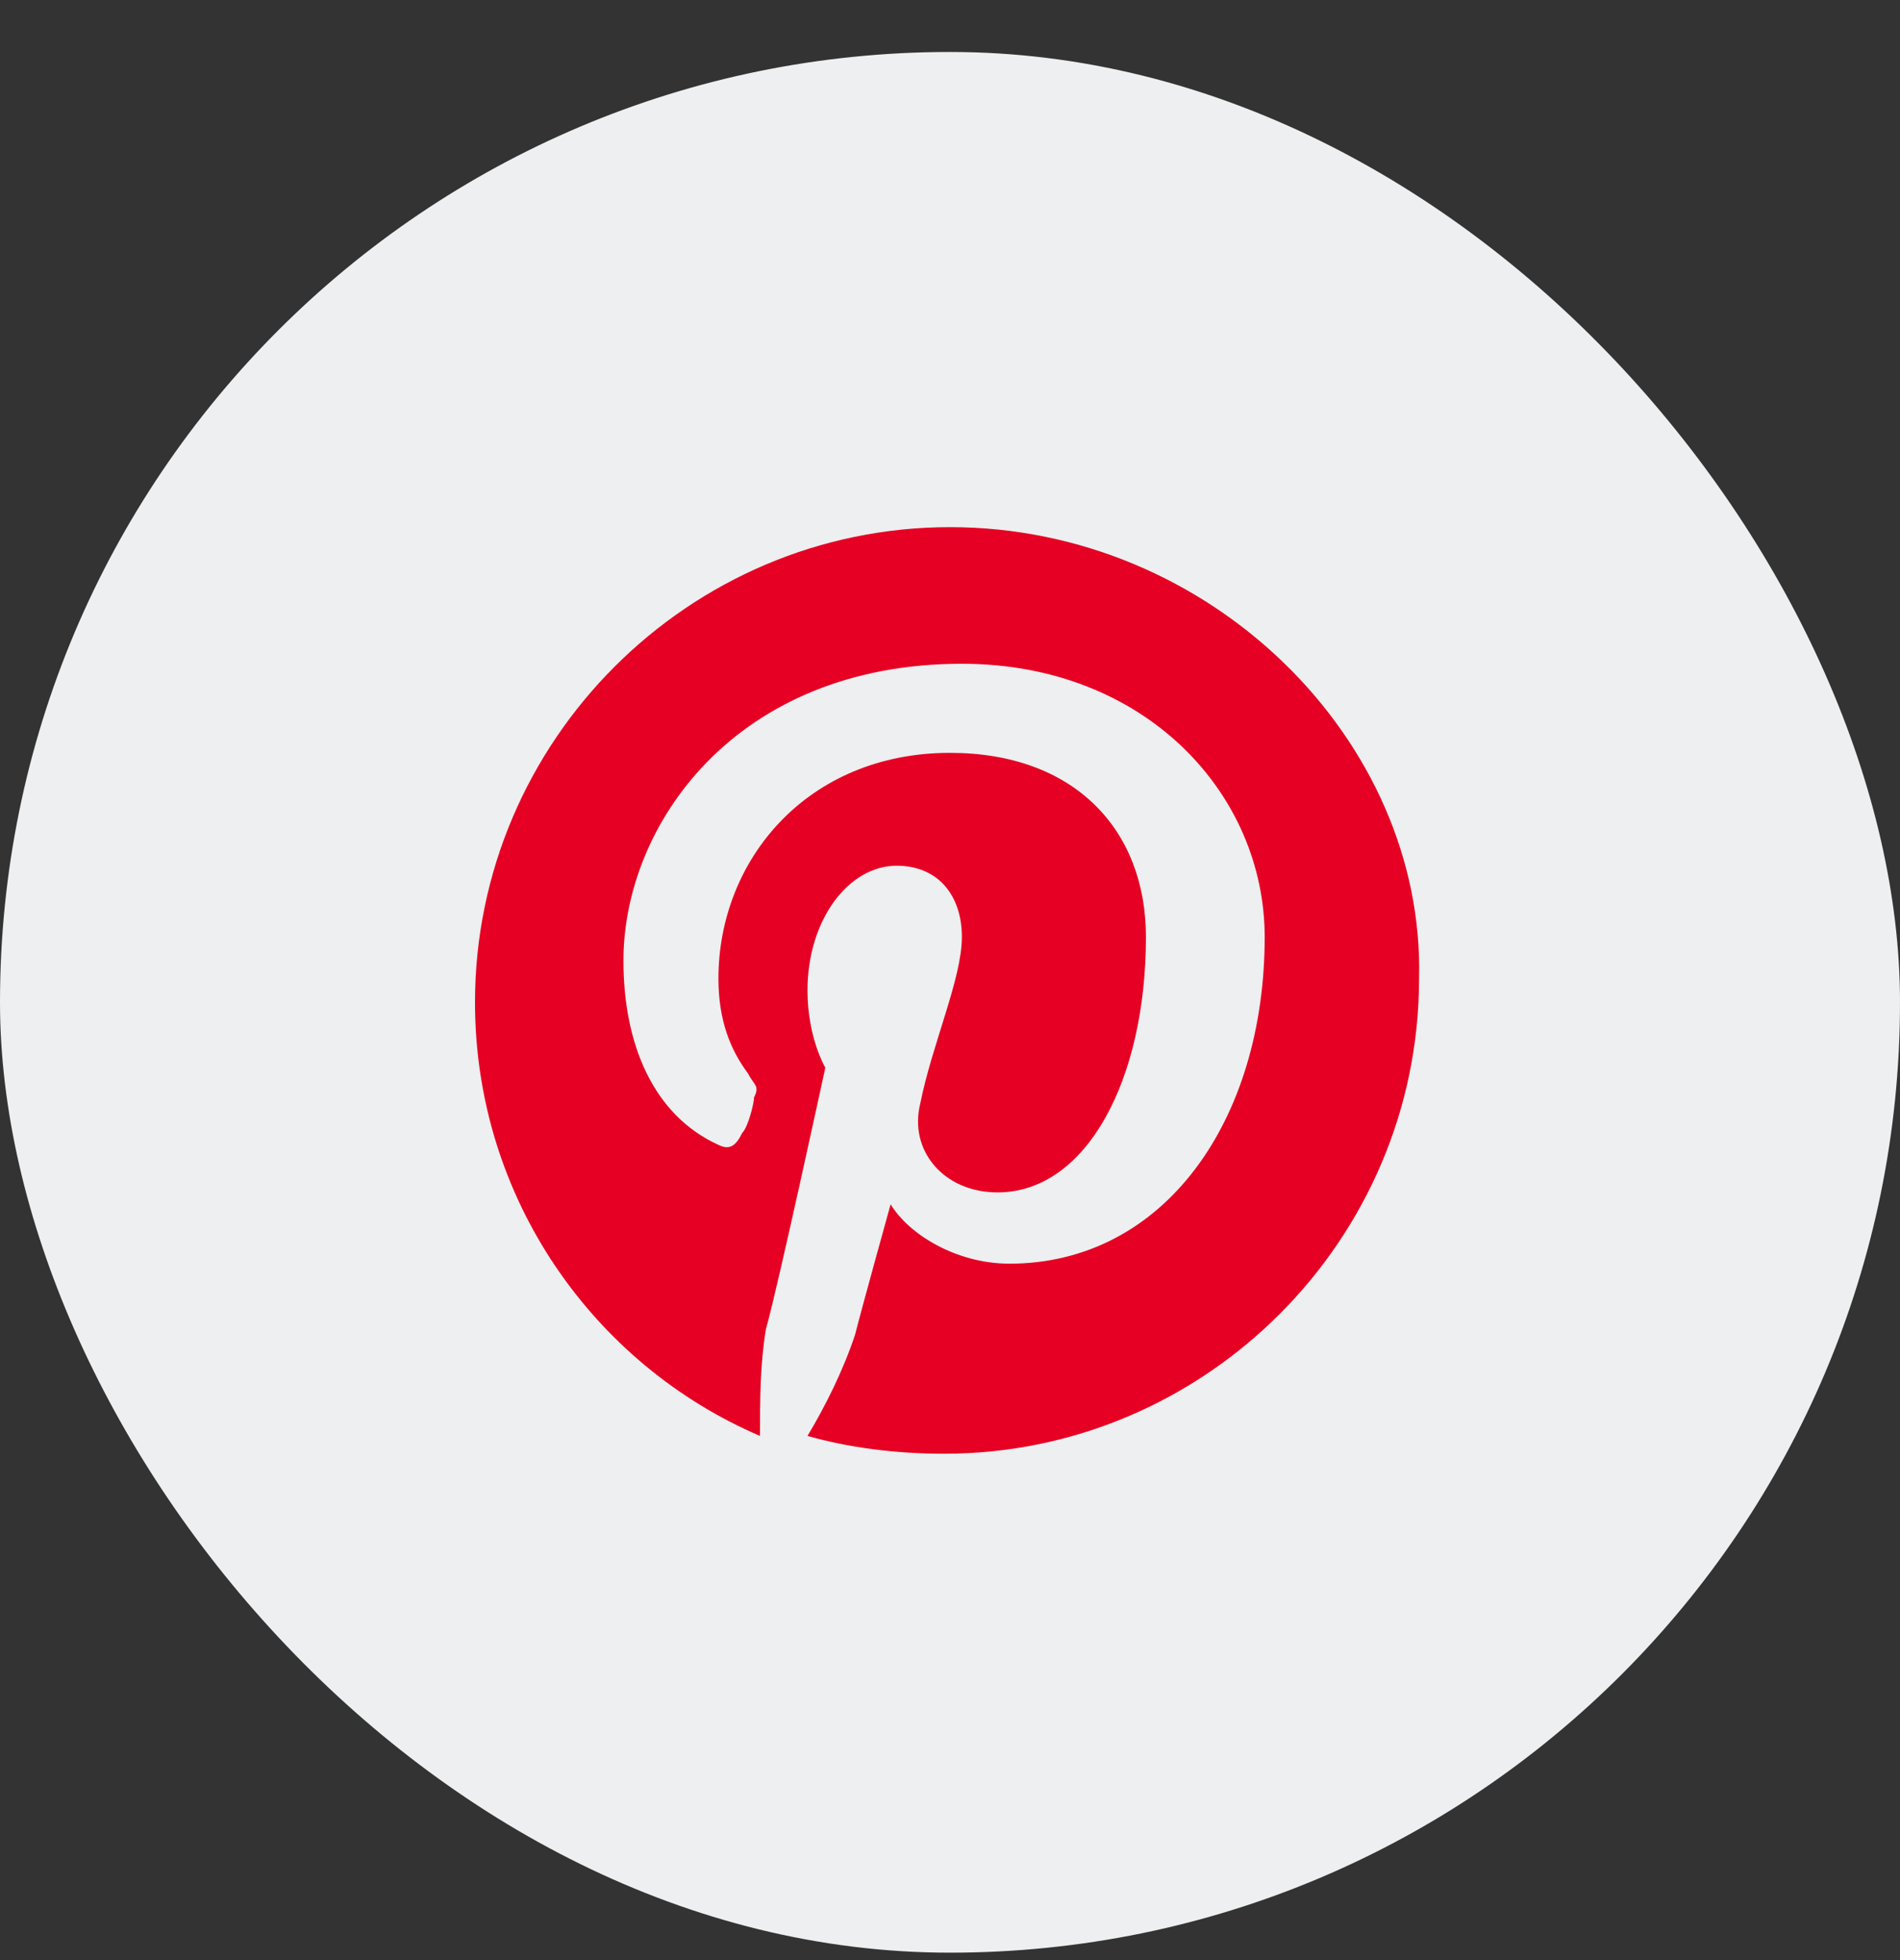 <svg width="32" height="33" viewBox="0 0 32 33" fill="none" xmlns="http://www.w3.org/2000/svg">
<rect x="0" y="0" width="32" height="33" fill="#333333" stroke="none"/>
<g clip-path="url(#clip0_2_143)">
<path d="M27 0.875H5C2.239 0.875 0 3.114 0 5.875V27.875C0 30.636 2.239 32.875 5 32.875H27C29.761 32.875 32 30.636 32 27.875V5.875C32 3.114 29.761 0.875 27 0.875Z" fill="#EDEFF1"/>
<path d="M16 8.875C11.6 8.875 8 12.475 8 16.875C8 20.175 10 22.975 12.8 24.175C12.8 23.575 12.8 22.975 12.9 22.375C13.1 21.675 13.9 17.975 13.9 17.975C13.9 17.975 13.6 17.475 13.6 16.675C13.6 15.475 14.3 14.575 15.1 14.575C15.8 14.575 16.2 15.075 16.2 15.775C16.2 16.475 15.7 17.575 15.5 18.575C15.3 19.375 15.9 20.075 16.8 20.075C18.3 20.075 19.3 18.175 19.3 15.775C19.3 13.975 18.1 12.675 16 12.675C13.6 12.675 12.1 14.475 12.1 16.475C12.1 17.175 12.3 17.675 12.6 18.075C12.7 18.275 12.8 18.275 12.7 18.475C12.7 18.575 12.6 18.975 12.5 19.075C12.4 19.275 12.3 19.375 12.1 19.275C11 18.775 10.5 17.575 10.5 16.175C10.5 13.875 12.4 11.175 16.2 11.175C19.3 11.175 21.3 13.375 21.3 15.775C21.3 18.875 19.6 21.275 17 21.275C16.1 21.275 15.3 20.775 15 20.275C15 20.275 14.5 22.075 14.4 22.475C14.2 23.075 13.9 23.675 13.6 24.175C14.3 24.375 15.1 24.475 15.9 24.475C20.3 24.475 23.9 20.875 23.9 16.475C24 12.475 20.4 8.875 16 8.875Z" fill="#E60023"/>
</g>
<defs>
<clipPath id="clip0_2_143">
<rect y="0.875" width="32" height="32" rx="16" fill="white"/>
</clipPath>
</defs>
</svg>
